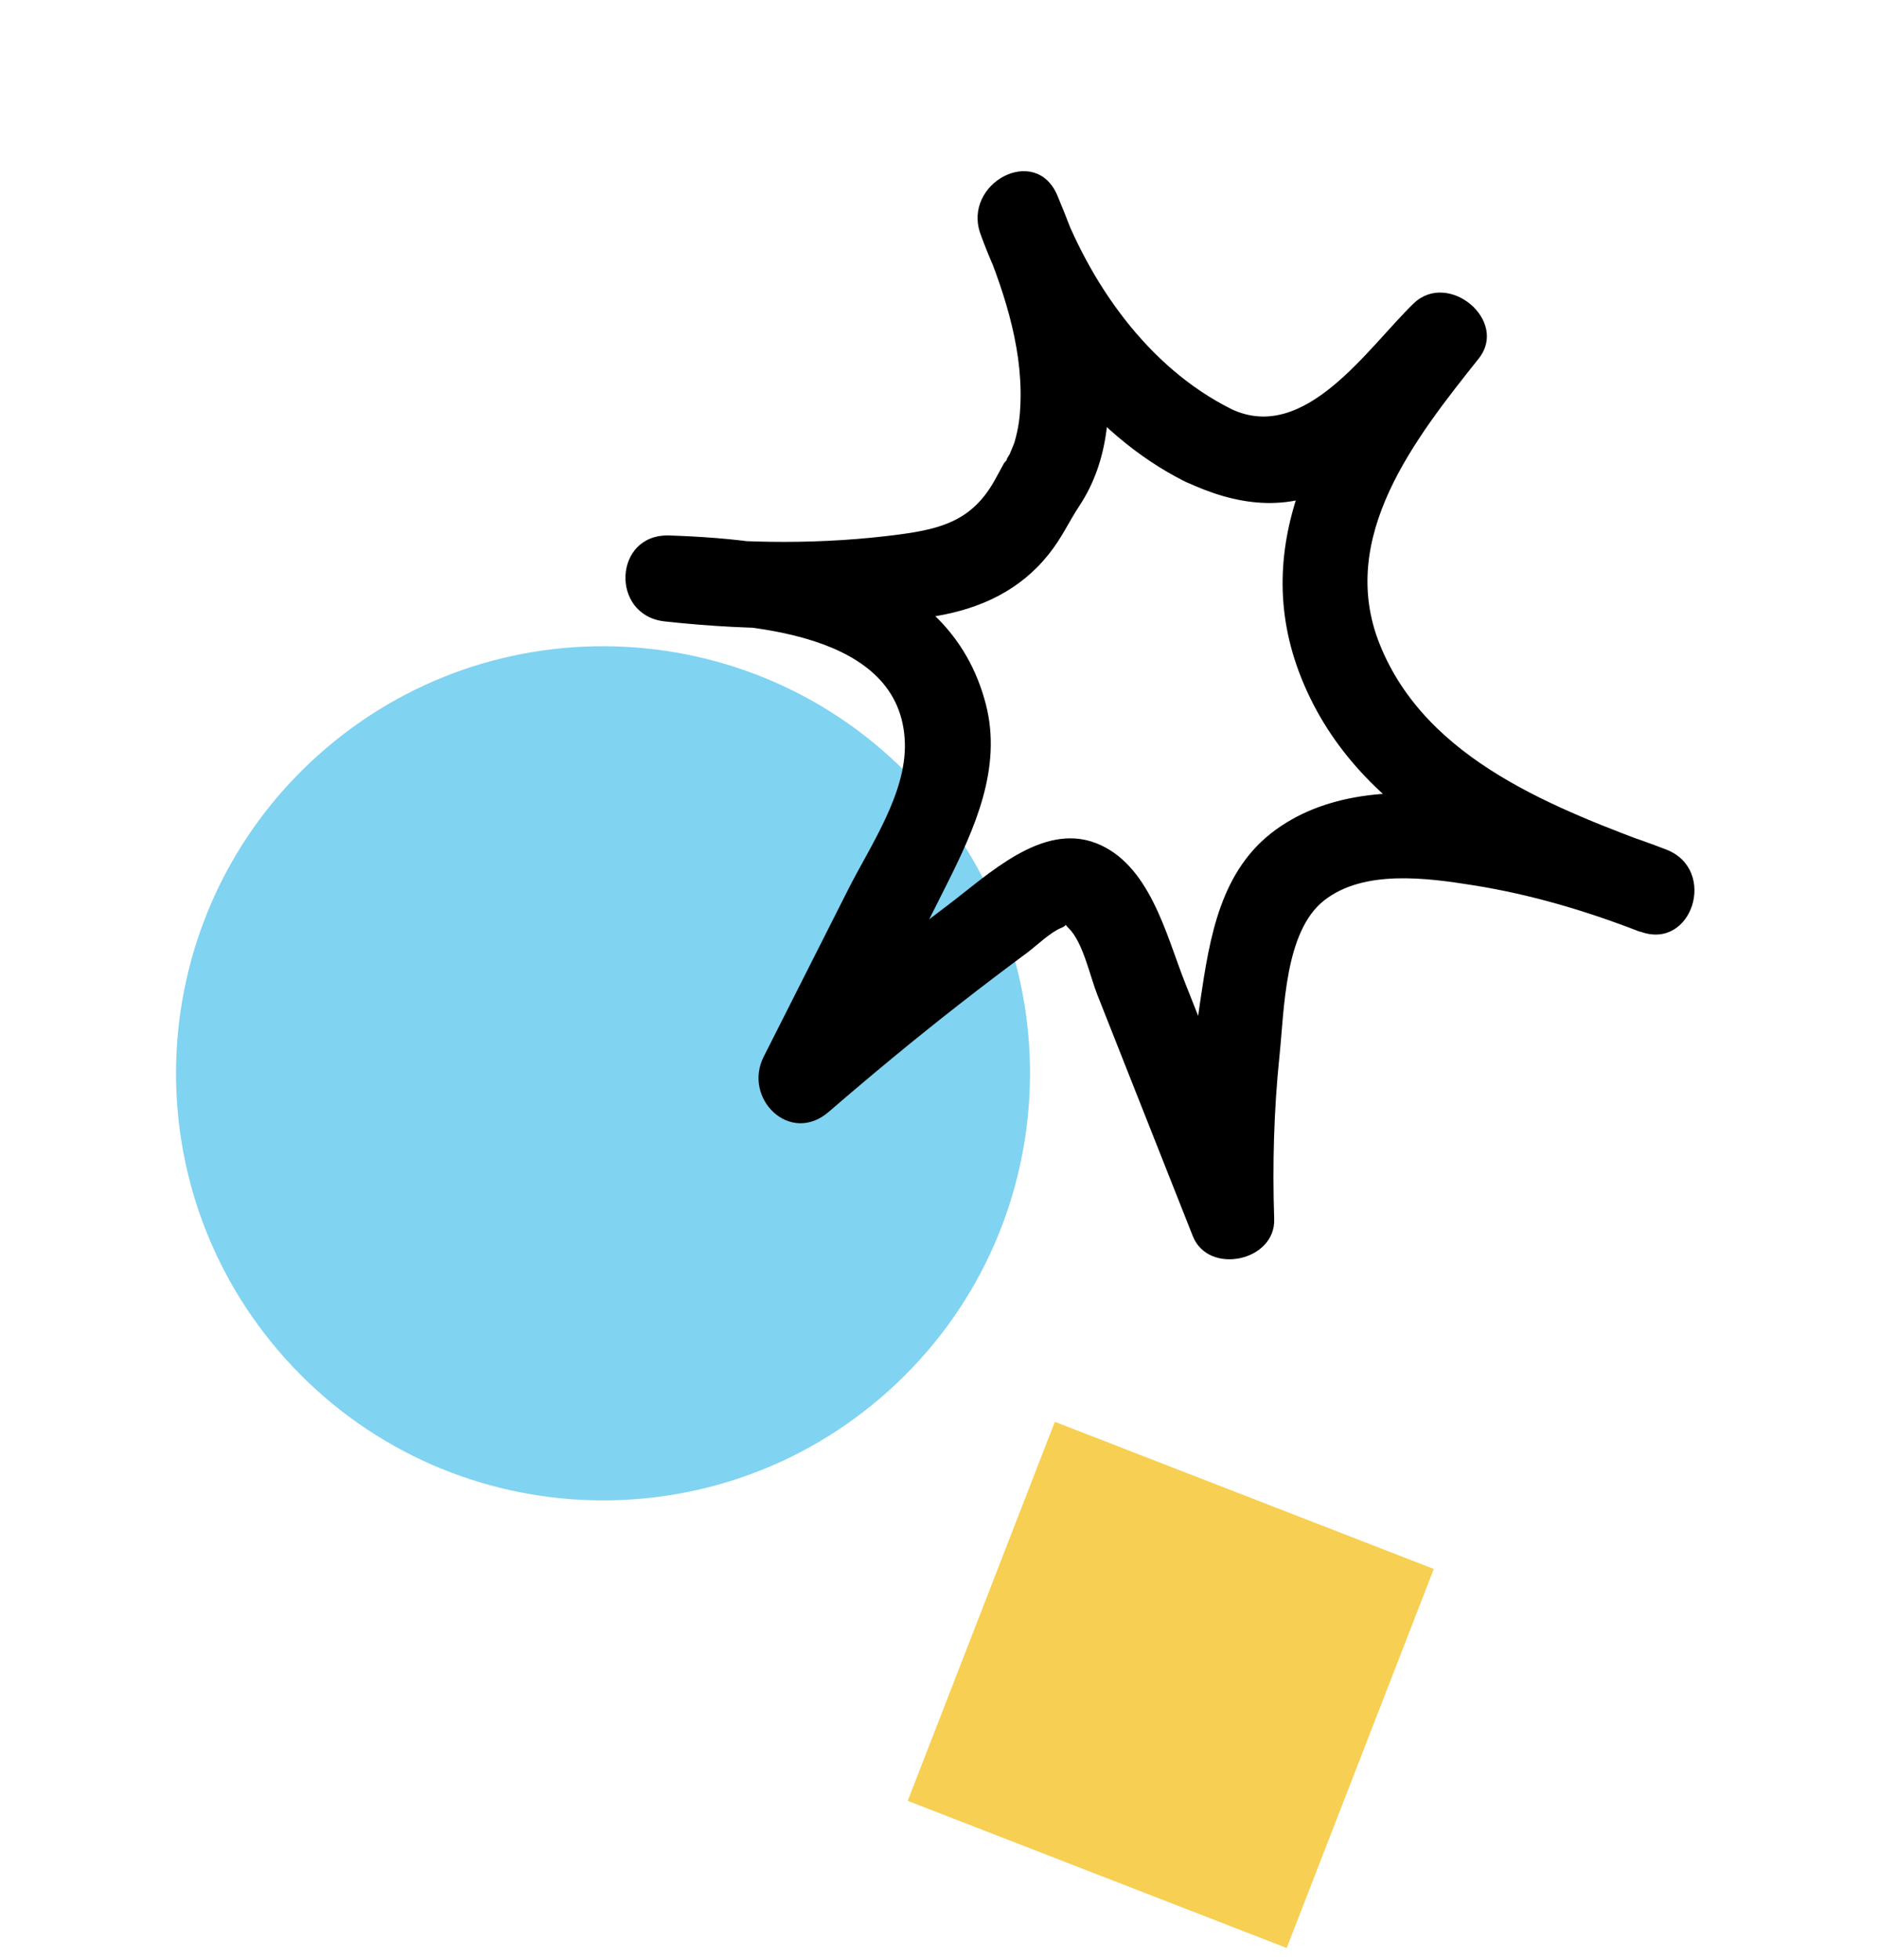 <svg width="136" height="142" viewBox="0 0 136 142" fill="none" xmlns="http://www.w3.org/2000/svg">
<g style="mix-blend-mode:multiply">
<path d="M20.703 98.454C32.136 111.151 51.698 112.175 64.395 100.742C77.092 89.308 78.117 69.746 66.683 57.049C55.249 44.352 35.688 43.328 22.99 54.761C10.293 66.195 9.269 85.757 20.703 98.454Z" fill="#80D3F1"/>
</g>
<path d="M103.887 113.656L76.43 102.997L65.77 130.455L93.228 141.114L103.887 113.656Z" fill="#F7CF52"/>
<path d="M85.877 34.882C89.537 36.612 93.264 37.183 96.978 35.113C100.691 33.044 103.551 29.577 106.626 26.61L101.915 22.613C95.959 30.099 90.436 38.853 94.122 48.684C98.087 59.241 109.071 63.846 118.846 67.486C122.616 68.89 124.467 62.991 120.74 61.548C116.05 59.727 111.185 58.46 106.198 57.763C101.58 57.123 96.392 57.257 92.468 60.083C88.419 62.999 87.653 67.887 86.969 72.502C86.205 77.628 85.949 82.806 86.124 87.985L92.021 86.751C89.965 81.56 87.913 76.365 85.857 71.174C84.486 67.71 83.299 62.556 79.381 61.066C75.463 59.576 71.565 63.398 68.611 65.62C64.249 68.903 60.013 72.342 55.886 75.91L60.597 79.907C63.264 74.632 65.945 69.364 68.591 64.08C70.62 60.03 72.627 55.633 71.428 51.008C68.784 40.818 57.357 39.076 48.486 38.79C44.448 38.661 44.19 44.576 48.16 45.015C54.647 45.727 61.387 45.745 67.836 44.63C71.102 44.067 73.915 42.758 76.005 40.127C76.97 38.911 77.413 37.847 78.21 36.641C82.521 30.118 79.293 20.568 76.615 14.167C75.04 10.405 69.713 13.277 71.043 16.955C73.645 24.168 78.926 31.423 85.862 34.882C89.408 36.65 92.818 31.421 89.217 29.631C83.145 26.605 78.882 20.457 76.615 14.167L71.043 16.955C72.632 20.748 74.068 24.912 73.942 29.088C73.907 30.259 73.792 31.028 73.513 32.015C73.445 32.261 72.904 33.413 73.317 32.645C73.275 32.725 72.936 33.229 72.952 33.278C72.972 33.331 72.74 33.554 72.711 33.608C73.642 31.907 72.231 34.522 72.023 34.879C70.428 37.667 68.261 38.302 65.242 38.707C59.676 39.451 54.051 39.398 48.474 38.786L48.149 45.011C53.923 45.198 65.342 45.673 65.563 53.833C65.661 57.517 63.042 61.291 61.451 64.444C59.415 68.479 57.375 72.51 55.335 76.548C53.81 79.563 57.233 82.971 60.045 80.545C63.143 77.869 66.292 75.26 69.519 72.743C71.13 71.483 72.763 70.246 74.406 69.029C75.072 68.535 76.112 67.528 76.884 67.222C77.656 66.916 76.803 66.629 77.438 67.247C78.465 68.247 78.986 70.744 79.493 72.022C80.263 73.969 81.032 75.916 81.802 77.863C83.341 81.757 84.887 85.652 86.426 89.546C87.558 92.398 92.427 91.368 92.323 88.313C92.191 84.355 92.302 80.398 92.709 76.456C93.058 73.134 93.067 67.477 95.949 65.222C98.831 62.967 103.412 63.598 106.758 64.131C110.895 64.787 114.922 65.981 118.82 67.496L120.714 61.558C112.834 58.624 103.355 55.149 99.964 46.658C96.865 38.903 102.563 31.726 107.139 25.977C109.336 23.221 104.928 19.567 102.429 21.98C99.083 25.213 94.559 32.16 89.209 29.631C85.637 27.942 82.224 33.168 85.855 34.881L85.877 34.882Z" fill="black"/>
</svg>
